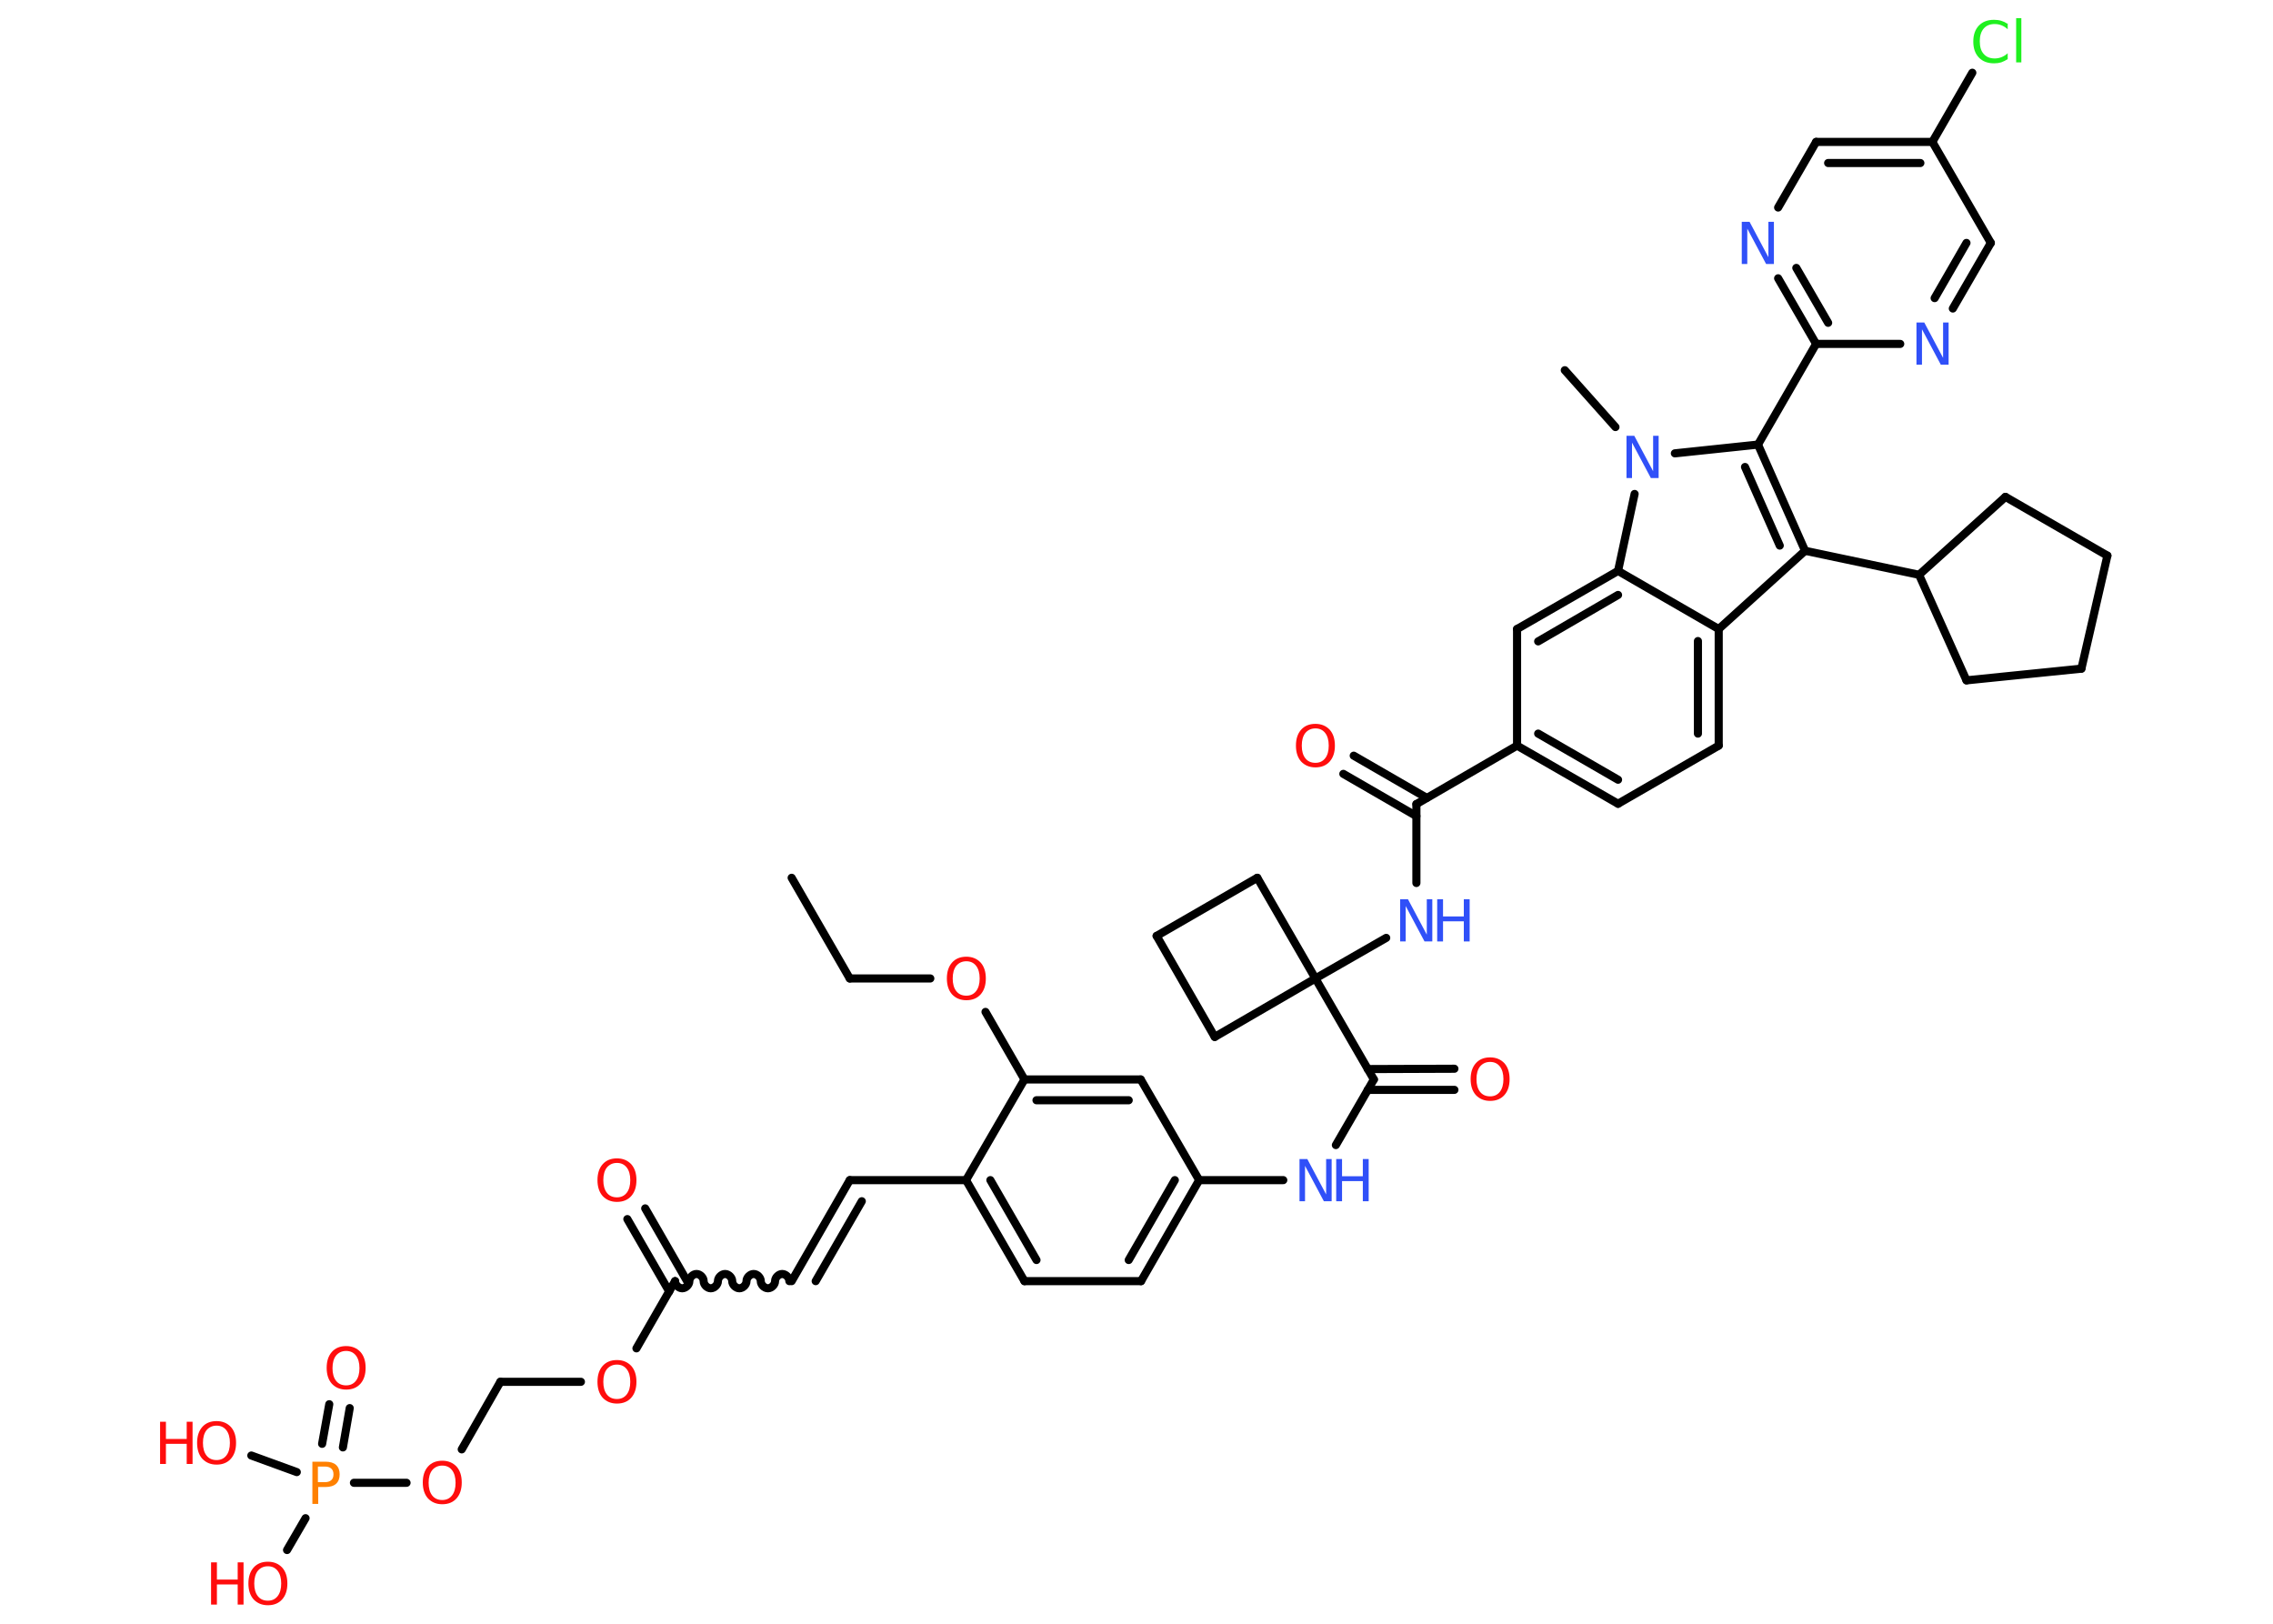 <?xml version='1.0' encoding='UTF-8'?>
<!DOCTYPE svg PUBLIC "-//W3C//DTD SVG 1.1//EN" "http://www.w3.org/Graphics/SVG/1.1/DTD/svg11.dtd">
<svg version='1.2' xmlns='http://www.w3.org/2000/svg' xmlns:xlink='http://www.w3.org/1999/xlink' width='70.0mm' height='50.0mm' viewBox='0 0 70.0 50.0'>
  <desc>Generated by the Chemistry Development Kit (http://github.com/cdk)</desc>
  <g stroke-linecap='round' stroke-linejoin='round' stroke='#000000' stroke-width='.25' fill='#FF0D0D'>
    <rect x='.0' y='.0' width='70.0' height='50.0' fill='#FFFFFF' stroke='none'/>
    <g id='mol1' class='mol'>
      <line id='mol1bnd1' class='bond' x1='24.38' y1='27.03' x2='26.17' y2='30.13'/>
      <line id='mol1bnd2' class='bond' x1='26.17' y1='30.13' x2='28.65' y2='30.13'/>
      <line id='mol1bnd3' class='bond' x1='30.35' y1='31.16' x2='31.55' y2='33.24'/>
      <g id='mol1bnd4' class='bond'>
        <line x1='35.13' y1='33.24' x2='31.55' y2='33.24'/>
        <line x1='34.76' y1='33.88' x2='31.92' y2='33.88'/>
      </g>
      <line id='mol1bnd5' class='bond' x1='35.13' y1='33.24' x2='36.93' y2='36.34'/>
      <line id='mol1bnd6' class='bond' x1='36.93' y1='36.34' x2='39.52' y2='36.34'/>
      <line id='mol1bnd7' class='bond' x1='41.14' y1='35.26' x2='42.31' y2='33.24'/>
      <g id='mol1bnd8' class='bond'>
        <line x1='42.12' y1='32.92' x2='44.79' y2='32.91'/>
        <line x1='42.12' y1='33.56' x2='44.79' y2='33.56'/>
      </g>
      <line id='mol1bnd9' class='bond' x1='42.31' y1='33.24' x2='40.51' y2='30.13'/>
      <line id='mol1bnd10' class='bond' x1='40.51' y1='30.13' x2='42.69' y2='28.88'/>
      <line id='mol1bnd11' class='bond' x1='43.62' y1='27.19' x2='43.62' y2='24.76'/>
      <g id='mol1bnd12' class='bond'>
        <line x1='43.62' y1='25.13' x2='41.37' y2='23.83'/>
        <line x1='43.94' y1='24.57' x2='41.69' y2='23.27'/>
      </g>
      <line id='mol1bnd13' class='bond' x1='43.62' y1='24.76' x2='46.72' y2='22.96'/>
      <g id='mol1bnd14' class='bond'>
        <line x1='46.72' y1='22.96' x2='49.83' y2='24.75'/>
        <line x1='47.37' y1='22.59' x2='49.83' y2='24.01'/>
      </g>
      <line id='mol1bnd15' class='bond' x1='49.83' y1='24.75' x2='52.93' y2='22.96'/>
      <g id='mol1bnd16' class='bond'>
        <line x1='52.93' y1='22.96' x2='52.93' y2='19.37'/>
        <line x1='52.29' y1='22.59' x2='52.29' y2='19.74'/>
      </g>
      <line id='mol1bnd17' class='bond' x1='52.93' y1='19.37' x2='55.59' y2='16.96'/>
      <line id='mol1bnd18' class='bond' x1='55.59' y1='16.96' x2='59.1' y2='17.7'/>
      <line id='mol1bnd19' class='bond' x1='59.1' y1='17.7' x2='61.76' y2='15.3'/>
      <line id='mol1bnd20' class='bond' x1='61.76' y1='15.3' x2='64.9' y2='17.11'/>
      <line id='mol1bnd21' class='bond' x1='64.9' y1='17.11' x2='64.1' y2='20.59'/>
      <line id='mol1bnd22' class='bond' x1='64.1' y1='20.59' x2='60.56' y2='20.95'/>
      <line id='mol1bnd23' class='bond' x1='59.1' y1='17.7' x2='60.56' y2='20.95'/>
      <g id='mol1bnd24' class='bond'>
        <line x1='55.59' y1='16.96' x2='54.14' y2='13.69'/>
        <line x1='54.81' y1='16.8' x2='53.74' y2='14.38'/>
      </g>
      <line id='mol1bnd25' class='bond' x1='54.14' y1='13.69' x2='55.93' y2='10.59'/>
      <g id='mol1bnd26' class='bond'>
        <line x1='54.76' y1='8.57' x2='55.93' y2='10.59'/>
        <line x1='55.32' y1='8.25' x2='56.3' y2='9.94'/>
      </g>
      <line id='mol1bnd27' class='bond' x1='54.76' y1='6.39' x2='55.93' y2='4.37'/>
      <g id='mol1bnd28' class='bond'>
        <line x1='59.51' y1='4.37' x2='55.93' y2='4.37'/>
        <line x1='59.14' y1='5.02' x2='56.3' y2='5.02'/>
      </g>
      <line id='mol1bnd29' class='bond' x1='59.51' y1='4.37' x2='60.74' y2='2.24'/>
      <line id='mol1bnd30' class='bond' x1='59.51' y1='4.37' x2='61.31' y2='7.48'/>
      <g id='mol1bnd31' class='bond'>
        <line x1='60.14' y1='9.5' x2='61.31' y2='7.48'/>
        <line x1='59.58' y1='9.18' x2='60.56' y2='7.48'/>
      </g>
      <line id='mol1bnd32' class='bond' x1='55.93' y1='10.59' x2='58.52' y2='10.59'/>
      <line id='mol1bnd33' class='bond' x1='54.14' y1='13.69' x2='51.58' y2='13.96'/>
      <line id='mol1bnd34' class='bond' x1='49.75' y1='13.15' x2='48.19' y2='11.4'/>
      <line id='mol1bnd35' class='bond' x1='50.34' y1='15.21' x2='49.83' y2='17.58'/>
      <line id='mol1bnd36' class='bond' x1='52.93' y1='19.37' x2='49.83' y2='17.58'/>
      <g id='mol1bnd37' class='bond'>
        <line x1='49.83' y1='17.58' x2='46.72' y2='19.37'/>
        <line x1='49.83' y1='18.32' x2='47.37' y2='19.75'/>
      </g>
      <line id='mol1bnd38' class='bond' x1='46.72' y1='22.96' x2='46.72' y2='19.37'/>
      <line id='mol1bnd39' class='bond' x1='40.51' y1='30.13' x2='37.41' y2='31.93'/>
      <line id='mol1bnd40' class='bond' x1='37.41' y1='31.93' x2='35.62' y2='28.82'/>
      <line id='mol1bnd41' class='bond' x1='35.62' y1='28.82' x2='38.72' y2='27.03'/>
      <line id='mol1bnd42' class='bond' x1='40.51' y1='30.13' x2='38.72' y2='27.03'/>
      <g id='mol1bnd43' class='bond'>
        <line x1='35.14' y1='39.45' x2='36.93' y2='36.34'/>
        <line x1='34.76' y1='38.8' x2='36.18' y2='36.34'/>
      </g>
      <line id='mol1bnd44' class='bond' x1='35.14' y1='39.45' x2='31.55' y2='39.45'/>
      <g id='mol1bnd45' class='bond'>
        <line x1='29.75' y1='36.34' x2='31.55' y2='39.45'/>
        <line x1='30.5' y1='36.34' x2='31.92' y2='38.8'/>
      </g>
      <line id='mol1bnd46' class='bond' x1='31.55' y1='33.24' x2='29.75' y2='36.34'/>
      <line id='mol1bnd47' class='bond' x1='29.75' y1='36.34' x2='26.17' y2='36.34'/>
      <g id='mol1bnd48' class='bond'>
        <line x1='26.17' y1='36.34' x2='24.38' y2='39.45'/>
        <line x1='26.54' y1='36.99' x2='25.12' y2='39.45'/>
      </g>
      <path id='mol1bnd49' class='bond' d='M20.79 39.45c.0 .11 .11 .22 .22 .22c.11 -.0 .22 -.11 .22 -.22c-.0 -.11 .11 -.22 .22 -.22c.11 -.0 .22 .11 .22 .22c.0 .11 .11 .22 .22 .22c.11 -.0 .22 -.11 .22 -.22c-.0 -.11 .11 -.22 .22 -.22c.11 -.0 .22 .11 .22 .22c.0 .11 .11 .22 .22 .22c.11 -.0 .22 -.11 .22 -.22c-.0 -.11 .11 -.22 .22 -.22c.11 -.0 .22 .11 .22 .22c.0 .11 .11 .22 .22 .22c.11 -.0 .22 -.11 .22 -.22c-.0 -.11 .11 -.22 .22 -.22c.11 -.0 .22 .11 .22 .22' fill='none' stroke='#000000' stroke-width='.25'/>
      <g id='mol1bnd50' class='bond'>
        <line x1='20.61' y1='39.77' x2='19.32' y2='37.54'/>
        <line x1='21.16' y1='39.45' x2='19.87' y2='37.21'/>
      </g>
      <line id='mol1bnd51' class='bond' x1='20.79' y1='39.45' x2='19.6' y2='41.52'/>
      <line id='mol1bnd52' class='bond' x1='17.89' y1='42.55' x2='15.41' y2='42.55'/>
      <line id='mol1bnd53' class='bond' x1='15.41' y1='42.55' x2='14.22' y2='44.63'/>
      <line id='mol1bnd54' class='bond' x1='12.52' y1='45.66' x2='10.9' y2='45.66'/>
      <g id='mol1bnd55' class='bond'>
        <line x1='9.92' y1='44.46' x2='10.14' y2='43.24'/>
        <line x1='10.56' y1='44.57' x2='10.77' y2='43.36'/>
      </g>
      <line id='mol1bnd56' class='bond' x1='9.41' y1='46.75' x2='8.84' y2='47.73'/>
      <line id='mol1bnd57' class='bond' x1='9.14' y1='45.33' x2='7.74' y2='44.82'/>
      <path id='mol1atm3' class='atom' d='M29.76 29.6q-.19 .0 -.31 .14q-.11 .14 -.11 .39q.0 .25 .11 .39q.11 .14 .31 .14q.19 .0 .3 -.14q.11 -.14 .11 -.39q.0 -.25 -.11 -.39q-.11 -.14 -.3 -.14zM29.76 29.46q.27 .0 .44 .18q.16 .18 .16 .49q.0 .31 -.16 .49q-.16 .18 -.44 .18q-.27 .0 -.44 -.18q-.16 -.18 -.16 -.49q.0 -.31 .16 -.49q.16 -.18 .44 -.18z' stroke='none'/>
      <g id='mol1atm7' class='atom'>
        <path d='M40.02 35.69h.24l.58 1.09v-1.09h.17v1.3h-.24l-.58 -1.09v1.09h-.17v-1.3z' stroke='none' fill='#3050F8'/>
        <path d='M41.15 35.69h.18v.53h.64v-.53h.18v1.3h-.18v-.62h-.64v.62h-.18v-1.3z' stroke='none' fill='#3050F8'/>
      </g>
      <path id='mol1atm9' class='atom' d='M45.89 32.7q-.19 .0 -.31 .14q-.11 .14 -.11 .39q.0 .25 .11 .39q.11 .14 .31 .14q.19 .0 .3 -.14q.11 -.14 .11 -.39q.0 -.25 -.11 -.39q-.11 -.14 -.3 -.14zM45.89 32.56q.27 .0 .44 .18q.16 .18 .16 .49q.0 .31 -.16 .49q-.16 .18 -.44 .18q-.27 .0 -.44 -.18q-.16 -.18 -.16 -.49q.0 -.31 .16 -.49q.16 -.18 .44 -.18z' stroke='none'/>
      <g id='mol1atm11' class='atom'>
        <path d='M43.12 27.69h.24l.58 1.09v-1.09h.17v1.3h-.24l-.58 -1.09v1.09h-.17v-1.3z' stroke='none' fill='#3050F8'/>
        <path d='M44.26 27.69h.18v.53h.64v-.53h.18v1.3h-.18v-.62h-.64v.62h-.18v-1.3z' stroke='none' fill='#3050F8'/>
      </g>
      <path id='mol1atm13' class='atom' d='M40.51 22.43q-.19 .0 -.31 .14q-.11 .14 -.11 .39q.0 .25 .11 .39q.11 .14 .31 .14q.19 .0 .3 -.14q.11 -.14 .11 -.39q.0 -.25 -.11 -.39q-.11 -.14 -.3 -.14zM40.51 22.29q.27 .0 .44 .18q.16 .18 .16 .49q.0 .31 -.16 .49q-.16 .18 -.44 .18q-.27 .0 -.44 -.18q-.16 -.18 -.16 -.49q.0 -.31 .16 -.49q.16 -.18 .44 -.18z' stroke='none'/>
      <path id='mol1atm26' class='atom' d='M53.64 6.83h.24l.58 1.09v-1.09h.17v1.3h-.24l-.58 -1.09v1.09h-.17v-1.3z' stroke='none' fill='#3050F8'/>
      <path id='mol1atm29' class='atom' d='M61.83 .71v.19q-.09 -.08 -.19 -.12q-.1 -.04 -.21 -.04q-.22 .0 -.34 .14q-.12 .14 -.12 .39q.0 .26 .12 .39q.12 .14 .34 .14q.11 .0 .21 -.04q.1 -.04 .19 -.12v.18q-.09 .06 -.2 .1q-.1 .03 -.22 .03q-.3 .0 -.47 -.18q-.17 -.18 -.17 -.49q.0 -.31 .17 -.49q.17 -.18 .47 -.18q.12 .0 .22 .03q.1 .03 .19 .09zM62.09 .56h.16v1.36h-.16v-1.36z' stroke='none' fill='#1FF01F'/>
      <path id='mol1atm31' class='atom' d='M59.02 9.93h.24l.58 1.09v-1.09h.17v1.3h-.24l-.58 -1.09v1.09h-.17v-1.3z' stroke='none' fill='#3050F8'/>
      <path id='mol1atm32' class='atom' d='M50.09 13.42h.24l.58 1.09v-1.09h.17v1.3h-.24l-.58 -1.09v1.09h-.17v-1.3z' stroke='none' fill='#3050F8'/>
      <path id='mol1atm45' class='atom' d='M19.0 35.81q-.19 .0 -.31 .14q-.11 .14 -.11 .39q.0 .25 .11 .39q.11 .14 .31 .14q.19 .0 .3 -.14q.11 -.14 .11 -.39q.0 -.25 -.11 -.39q-.11 -.14 -.3 -.14zM19.0 35.67q.27 .0 .44 .18q.16 .18 .16 .49q.0 .31 -.16 .49q-.16 .18 -.44 .18q-.27 .0 -.44 -.18q-.16 -.18 -.16 -.49q.0 -.31 .16 -.49q.16 -.18 .44 -.18z' stroke='none'/>
      <path id='mol1atm46' class='atom' d='M19.0 42.02q-.19 .0 -.31 .14q-.11 .14 -.11 .39q.0 .25 .11 .39q.11 .14 .31 .14q.19 .0 .3 -.14q.11 -.14 .11 -.39q.0 -.25 -.11 -.39q-.11 -.14 -.3 -.14zM19.0 41.88q.27 .0 .44 .18q.16 .18 .16 .49q.0 .31 -.16 .49q-.16 .18 -.44 .18q-.27 .0 -.44 -.18q-.16 -.18 -.16 -.49q.0 -.31 .16 -.49q.16 -.18 .44 -.18z' stroke='none'/>
      <path id='mol1atm48' class='atom' d='M13.62 45.13q-.19 .0 -.31 .14q-.11 .14 -.11 .39q.0 .25 .11 .39q.11 .14 .31 .14q.19 .0 .3 -.14q.11 -.14 .11 -.39q.0 -.25 -.11 -.39q-.11 -.14 -.3 -.14zM13.62 44.98q.27 .0 .44 .18q.16 .18 .16 .49q.0 .31 -.16 .49q-.16 .18 -.44 .18q-.27 .0 -.44 -.18q-.16 -.18 -.16 -.49q.0 -.31 .16 -.49q.16 -.18 .44 -.18z' stroke='none'/>
      <path id='mol1atm49' class='atom' d='M9.79 45.15v.49h.22q.12 .0 .19 -.06q.07 -.06 .07 -.18q.0 -.12 -.07 -.18q-.07 -.06 -.19 -.06h-.22zM9.62 45.01h.4q.22 .0 .33 .1q.11 .1 .11 .29q.0 .19 -.11 .29q-.11 .1 -.33 .1h-.22v.52h-.18v-1.3z' stroke='none' fill='#FF8000'/>
      <path id='mol1atm50' class='atom' d='M10.66 41.6q-.19 .0 -.31 .14q-.11 .14 -.11 .39q.0 .25 .11 .39q.11 .14 .31 .14q.19 .0 .3 -.14q.11 -.14 .11 -.39q.0 -.25 -.11 -.39q-.11 -.14 -.3 -.14zM10.66 41.45q.27 .0 .44 .18q.16 .18 .16 .49q.0 .31 -.16 .49q-.16 .18 -.44 .18q-.27 .0 -.44 -.18q-.16 -.18 -.16 -.49q.0 -.31 .16 -.49q.16 -.18 .44 -.18z' stroke='none'/>
      <g id='mol1atm51' class='atom'>
        <path d='M8.25 48.23q-.19 .0 -.31 .14q-.11 .14 -.11 .39q.0 .25 .11 .39q.11 .14 .31 .14q.19 .0 .3 -.14q.11 -.14 .11 -.39q.0 -.25 -.11 -.39q-.11 -.14 -.3 -.14zM8.25 48.09q.27 .0 .44 .18q.16 .18 .16 .49q.0 .31 -.16 .49q-.16 .18 -.44 .18q-.27 .0 -.44 -.18q-.16 -.18 -.16 -.49q.0 -.31 .16 -.49q.16 -.18 .44 -.18z' stroke='none'/>
        <path d='M6.5 48.11h.18v.53h.64v-.53h.18v1.3h-.18v-.62h-.64v.62h-.18v-1.3z' stroke='none'/>
      </g>
      <g id='mol1atm52' class='atom'>
        <path d='M6.67 43.9q-.19 .0 -.31 .14q-.11 .14 -.11 .39q.0 .25 .11 .39q.11 .14 .31 .14q.19 .0 .3 -.14q.11 -.14 .11 -.39q.0 -.25 -.11 -.39q-.11 -.14 -.3 -.14zM6.67 43.76q.27 .0 .44 .18q.16 .18 .16 .49q.0 .31 -.16 .49q-.16 .18 -.44 .18q-.27 .0 -.44 -.18q-.16 -.18 -.16 -.49q.0 -.31 .16 -.49q.16 -.18 .44 -.18z' stroke='none'/>
        <path d='M4.93 43.78h.18v.53h.64v-.53h.18v1.3h-.18v-.62h-.64v.62h-.18v-1.3z' stroke='none'/>
      </g>
    </g>
  </g>
</svg>
